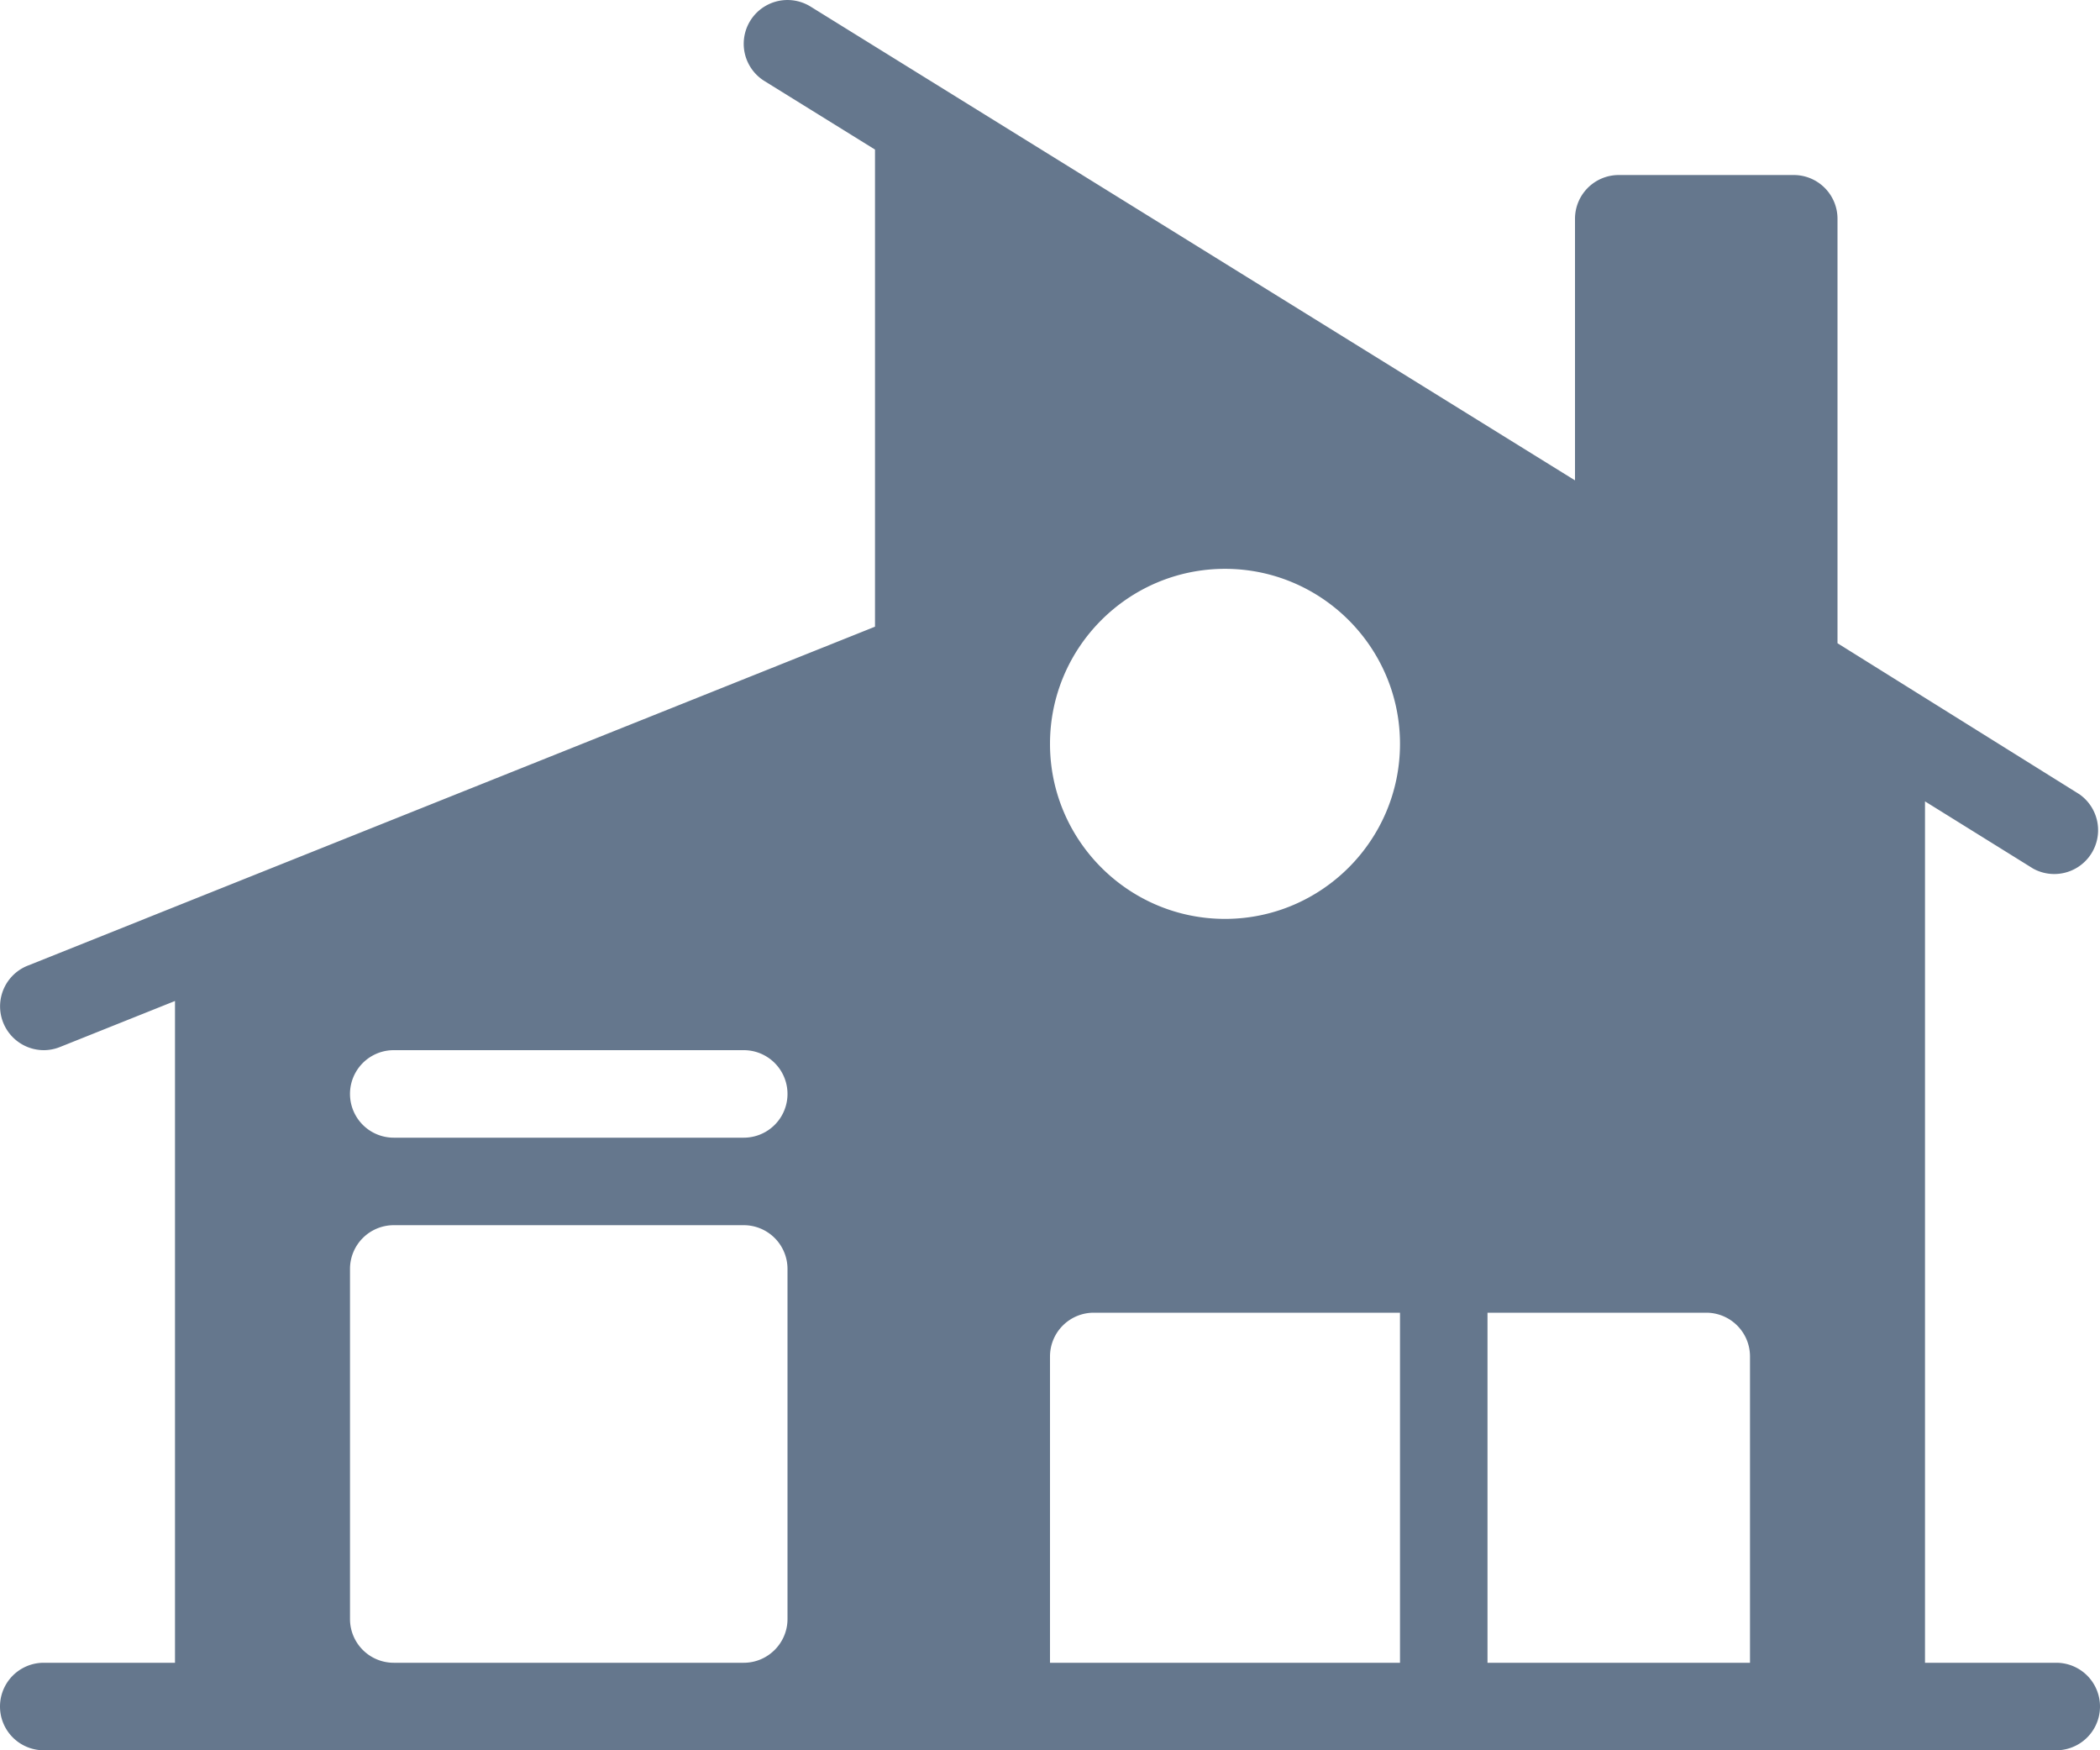 <svg xmlns="http://www.w3.org/2000/svg" width="48" height="40" viewBox="0 0 48 40">
    <path fill="#65778D" fill-rule="evenodd" d="M40 38h-6v-8h5a1 1 0 0 1 1 1v7zM28 21c-2.206 0-4-1.796-4-4 0-2.206 1.794-4 4-4s4 1.794 4 4c0 2.204-1.794 4-4 4zm4 17h-8v-7a1 1 0 0 1 1-1h7v8zM17 26H9a1 1 0 0 1 0-2h8a1 1 0 0 1 0 2zm1 11c0 .552-.45 1-1 1H9a1 1 0 0 1-1-1v-8a1 1 0 0 1 1-1h8a1 1 0 0 1 1 1v8zm29 1h-3V18.314l2.471 1.536a1.002 1.002 0 0 0 1.056-1.7L42 14.7V5a1 1 0 0 0-1-1h-4a1 1 0 0 0-1 1v5.978L18.528.151a1 1 0 1 0-1.056 1.7L20 3.418v10.904L.63 22.07A1.001 1.001 0 0 0 1 24c.123 0 .25-.024.37-.072L4 22.876V38H1a1 1 0 1 0 0 2h46a1 1 0 0 0 0-2z"/>
</svg>
